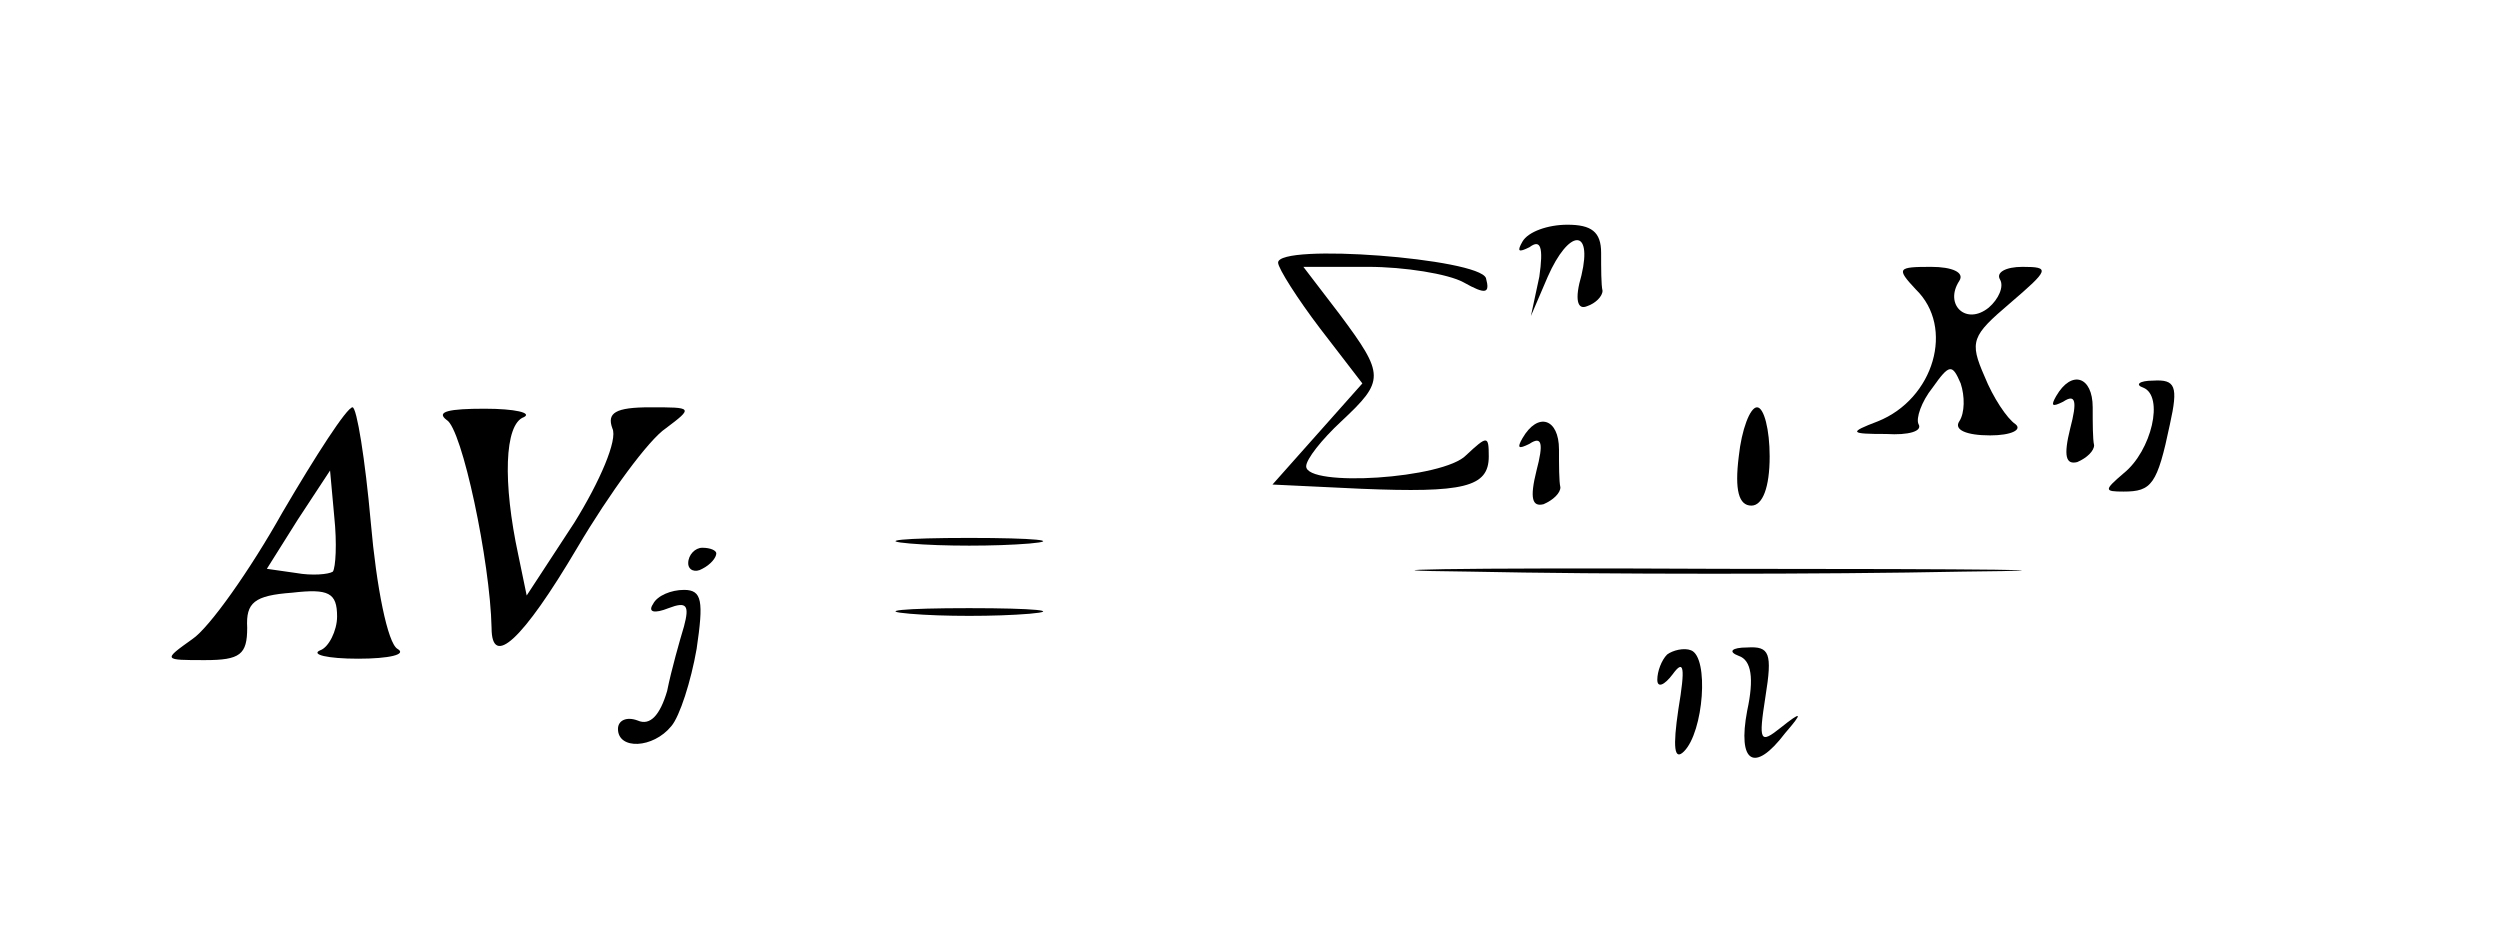<?xml version="1.0" standalone="no"?>
<!DOCTYPE svg PUBLIC "-//W3C//DTD SVG 20010904//EN"
 "http://www.w3.org/TR/2001/REC-SVG-20010904/DTD/svg10.dtd">
<svg version="1.0" xmlns="http://www.w3.org/2000/svg"
 width="178pt" height="66pt" viewBox="0 0 178 66"
 preserveAspectRatio="xMidYMid meet">

<g transform="translate(0,66) scale(0.1,-0.1)"
fill="#000000" stroke="none">
<path d="M1084 488 c-4 -7 -3 -8 5 -4 8 6 10 0 7 -21 l-6 -28 12 28 c15 34 32
35 24 1 -5 -17 -3 -25 4 -22 6 2 11 7 11 11 -1 4 -1 16 -1 27 0 15 -7 20 -24
20 -14 0 -28 -5 -32 -12z"/>
<path d="M910 473 c0 -4 14 -26 30 -47 l30 -39 -32 -36 -32 -36 63 -3 c73 -3
91 1 91 23 0 15 -1 15 -16 1 -16 -17 -114 -23 -114 -8 0 5 11 19 25 32 31 29
31 33 -1 76 l-26 34 46 0 c26 0 57 -5 68 -11 16 -9 19 -8 16 3 -5 14 -148 25
-148 11z"/>
<path d="M1364 454 c28 -27 13 -78 -27 -94 -21 -8 -20 -9 6 -9 16 -1 26 2 23
7 -2 4 2 16 10 26 12 17 14 17 20 3 3 -9 3 -21 -1 -27 -4 -6 5 -10 22 -10 15
0 23 4 18 8 -6 4 -16 19 -22 34 -11 25 -9 29 18 52 28 24 29 26 9 26 -12 0
-19 -4 -16 -9 3 -5 -1 -14 -8 -20 -16 -13 -32 2 -21 19 4 6 -5 10 -20 10 -24
0 -25 -1 -11 -16z"/>
<path d="M1464 378 c-4 -7 -3 -8 5 -4 9 6 10 0 5 -19 -5 -20 -3 -26 5 -24 7 3
12 8 12 12 -1 4 -1 16 -1 27 0 22 -15 27 -26 8z"/>
<path d="M1526 384 c15 -6 6 -45 -14 -61 -14 -12 -14 -13 0 -13 20 0 24 5 33
48 6 27 4 32 -12 31 -10 0 -13 -3 -7 -5z"/>
<path d="M201 295 c-23 -41 -52 -82 -64 -90 -21 -15 -21 -15 9 -15 25 0 30 4
30 23 -1 18 5 23 32 25 26 3 32 0 32 -17 0 -10 -6 -22 -12 -24 -7 -3 5 -6 27
-6 22 0 35 3 28 7 -7 4 -15 44 -19 90 -4 45 -10 82 -13 82 -4 0 -26 -34 -50
-75z m36 -42 c-3 -2 -15 -3 -26 -1 l-21 3 22 35 23 35 3 -33 c2 -19 1 -36 -1
-39z"/>
<path d="M318 361 c11 -6 31 -101 32 -148 0 -29 22 -9 61 57 23 39 51 77 63
85 20 15 19 15 -11 15 -25 0 -31 -4 -27 -15 4 -8 -9 -38 -27 -67 l-34 -52 -6
29 c-11 51 -10 93 4 98 6 3 -6 6 -28 6 -25 0 -35 -2 -27 -8z"/>
<path d="M1238 335 c-3 -24 0 -35 9 -35 8 0 13 13 13 35 0 19 -4 35 -9 35 -5
0 -11 -16 -13 -35z"/>
<path d="M1084 348 c-4 -7 -3 -8 5 -4 9 6 10 0 5 -19 -5 -20 -3 -26 5 -24 7 3
12 8 12 12 -1 4 -1 16 -1 27 0 22 -15 27 -26 8z"/>
<path d="M648 273 c23 -2 61 -2 85 0 23 2 4 4 -43 4 -47 0 -66 -2 -42 -4z"/>
<path d="M490 259 c0 -5 5 -7 10 -4 6 3 10 8 10 11 0 2 -4 4 -10 4 -5 0 -10
-5 -10 -11z"/>
<path d="M1047 253 c94 -2 252 -2 350 0 98 1 21 2 -172 2 -192 1 -273 -1 -178
-2z"/>
<path d="M465 230 c-4 -6 1 -7 11 -3 13 5 15 2 11 -13 -3 -10 -9 -31 -12 -46
-5 -17 -12 -25 -21 -21 -8 3 -14 0 -14 -6 0 -15 25 -14 38 2 6 7 14 32 18 55
5 34 4 42 -9 42 -9 0 -19 -4 -22 -10z"/>
<path d="M648 223 c23 -2 61 -2 85 0 23 2 4 4 -43 4 -47 0 -66 -2 -42 -4z"/>
<path d="M1187 194 c-4 -4 -7 -12 -7 -18 0 -6 5 -4 11 4 8 11 9 5 4 -25 -4
-27 -3 -37 4 -30 14 14 18 67 5 72 -5 2 -13 0 -17 -3z"/>
<path d="M1238 193 c9 -3 11 -16 6 -39 -7 -37 5 -45 27 -16 13 15 12 16 -3 4
-15 -12 -16 -10 -11 22 5 31 3 36 -13 35 -11 0 -14 -3 -6 -6z"/>
</g>
</svg>
